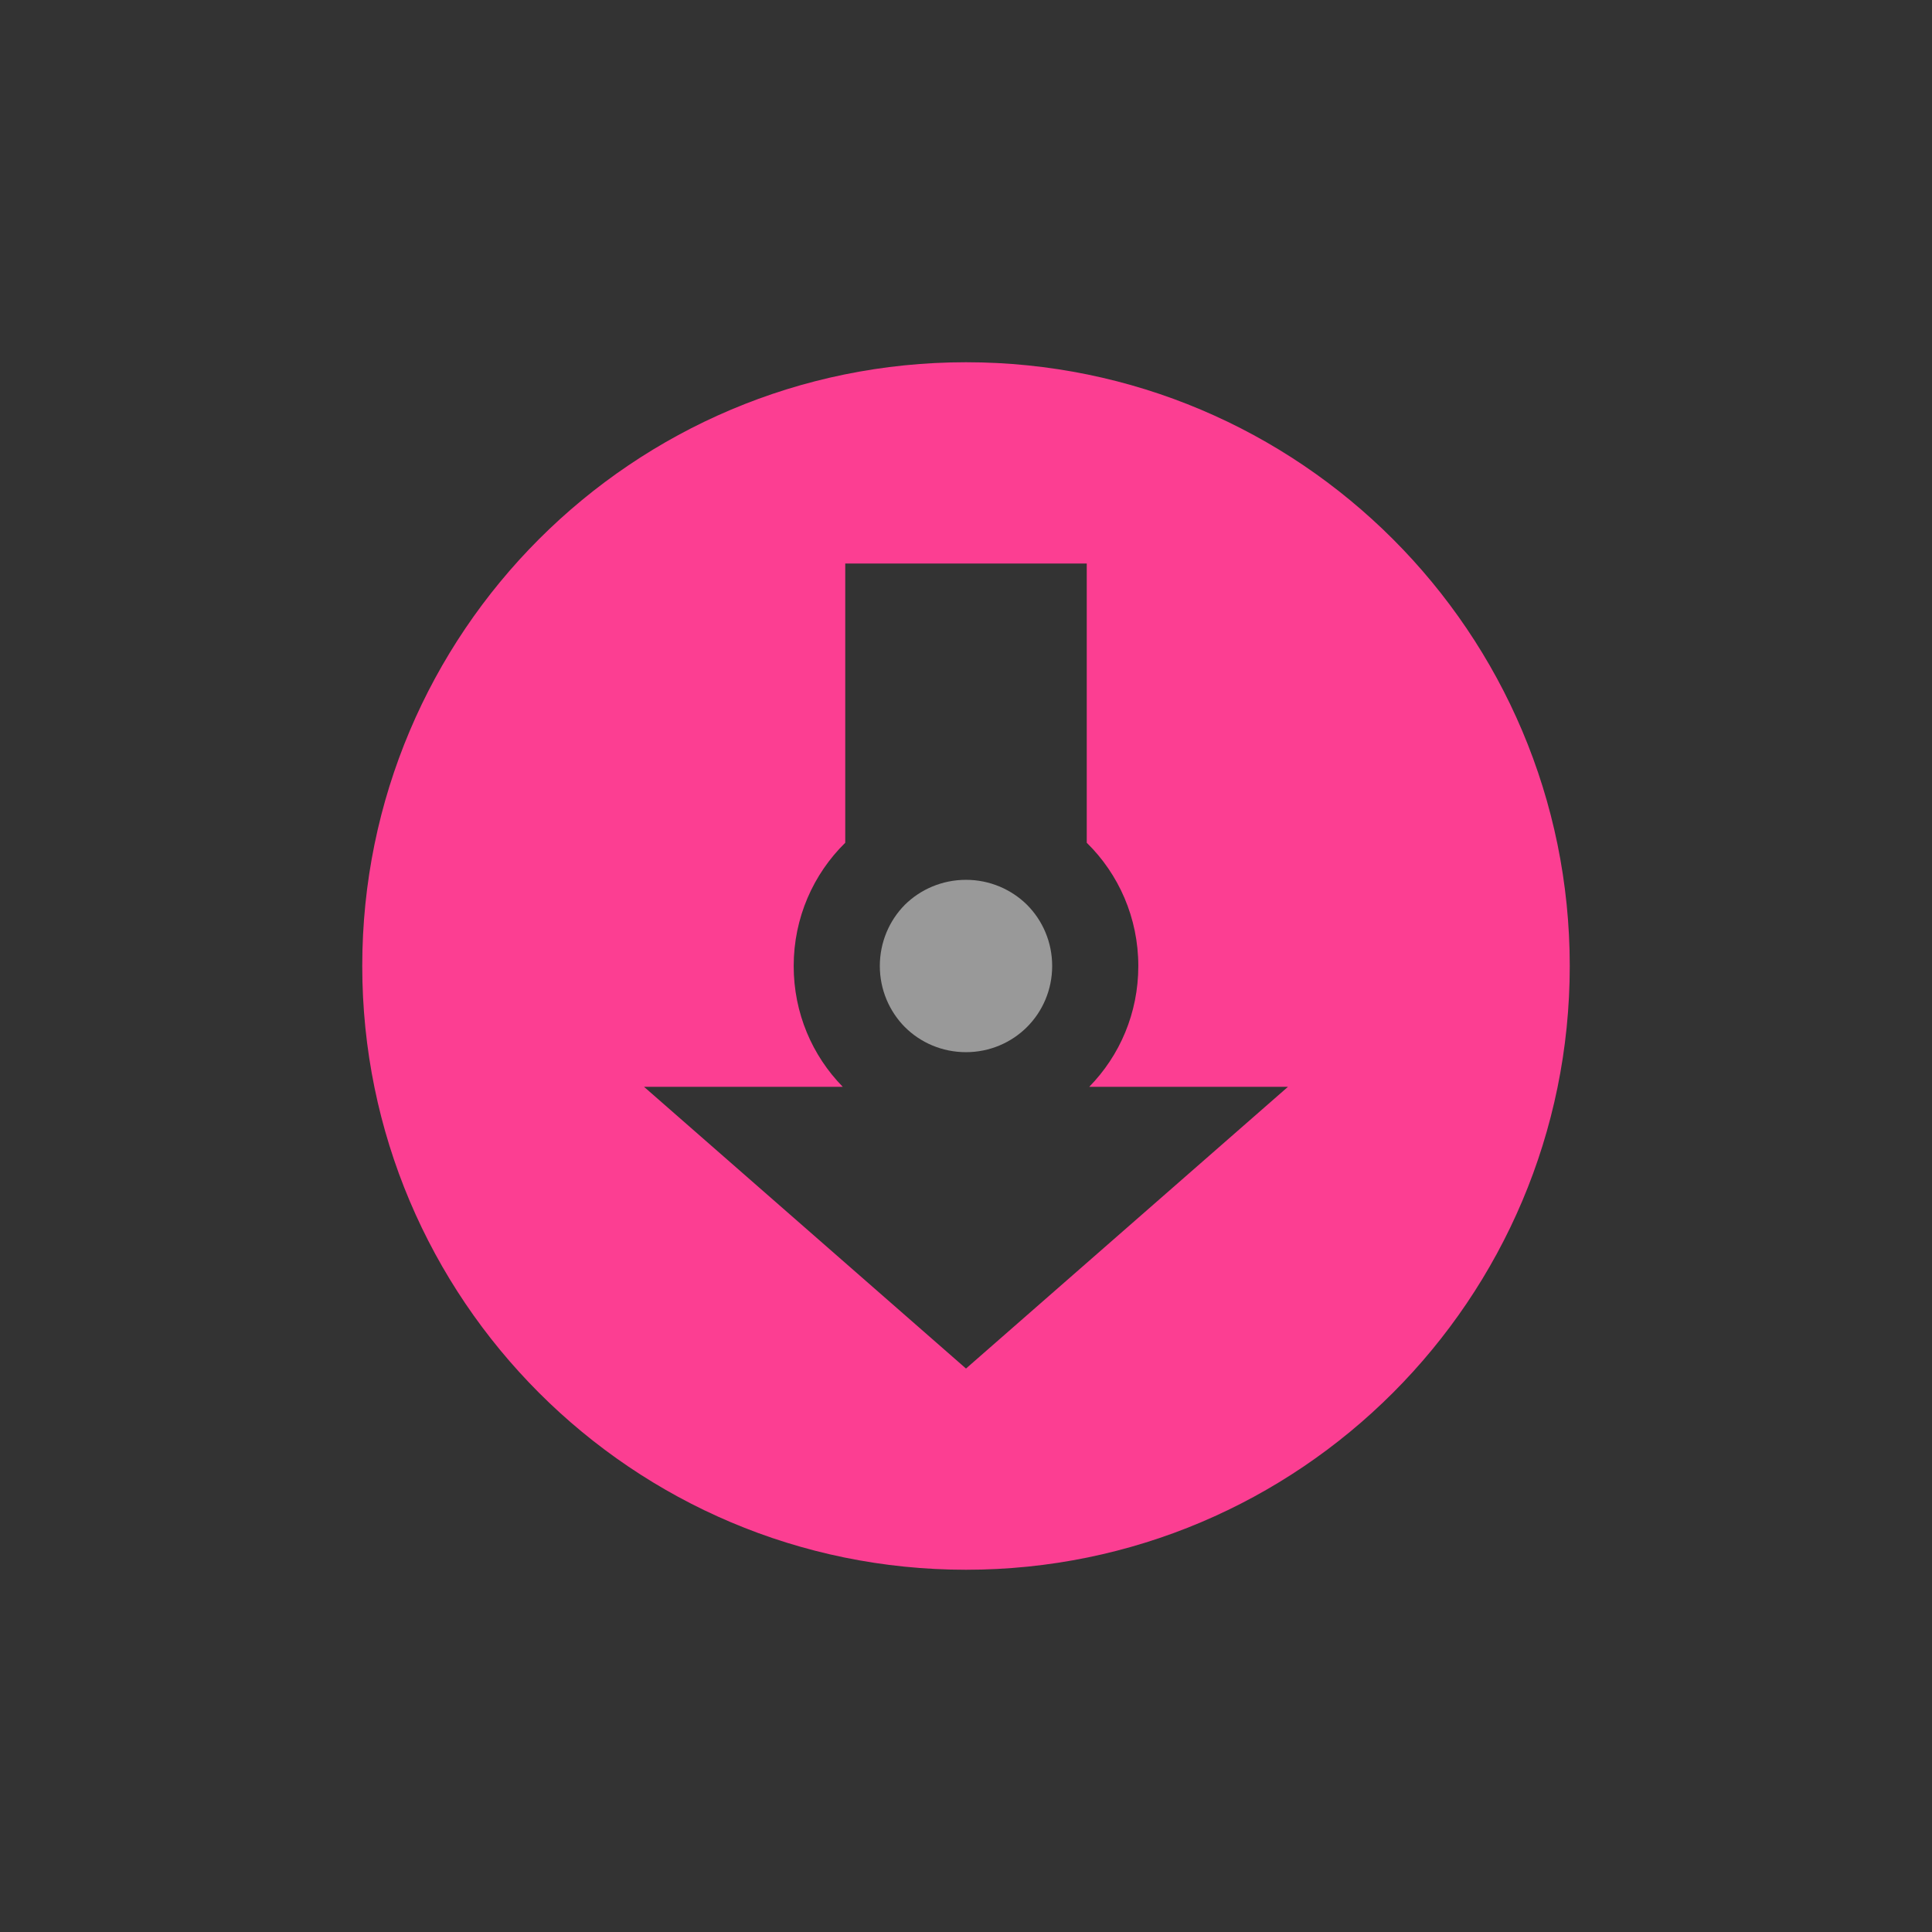<!-- color: #51bcb7 --><svg xmlns="http://www.w3.org/2000/svg" viewBox="0 0 48 48"><rect x="0" y="0" width="48" height="48" fill="#333333" stroke="none"/><g><path d="m 24 9 c -8.285 0 -15 6.715 -15 15 c 0 8.281 6.715 15 15 15 c 8.281 0 15 -6.719 15 -15 c 0 -8.285 -6.719 -15 -15 -15 m -3 5 l 6 0 l 0 6.938 c 0.793 0.777 1.281 1.863 1.281 3.063 c 0 1.168 -0.461 2.227 -1.219 3 l 4.938 0 l -8 7 l -8 -7 l 4.938 0 c -0.758 -0.773 -1.219 -1.832 -1.219 -3 c 0 -1.199 0.488 -2.285 1.281 -3.063 m 0 -6.938" fill="#fc3e92" stroke="none" fill-rule="evenodd" fill-opacity="1"/><path d="m 24 21.859 c 0.59 0 1.129 0.238 1.516 0.621 c 0.387 0.387 0.625 0.926 0.625 1.52 c 0 0.59 -0.238 1.129 -0.625 1.516 c -0.387 0.387 -0.926 0.625 -1.516 0.625 c -0.594 0 -1.133 -0.238 -1.52 -0.625 c -0.383 -0.387 -0.621 -0.926 -0.621 -1.516 c 0 -0.594 0.238 -1.133 0.621 -1.52 c 0.387 -0.383 0.926 -0.621 1.52 -0.621 m 0 0" fill="#fff" stroke="none" fill-rule="nonzero" fill-opacity="0.498"/></g></svg>